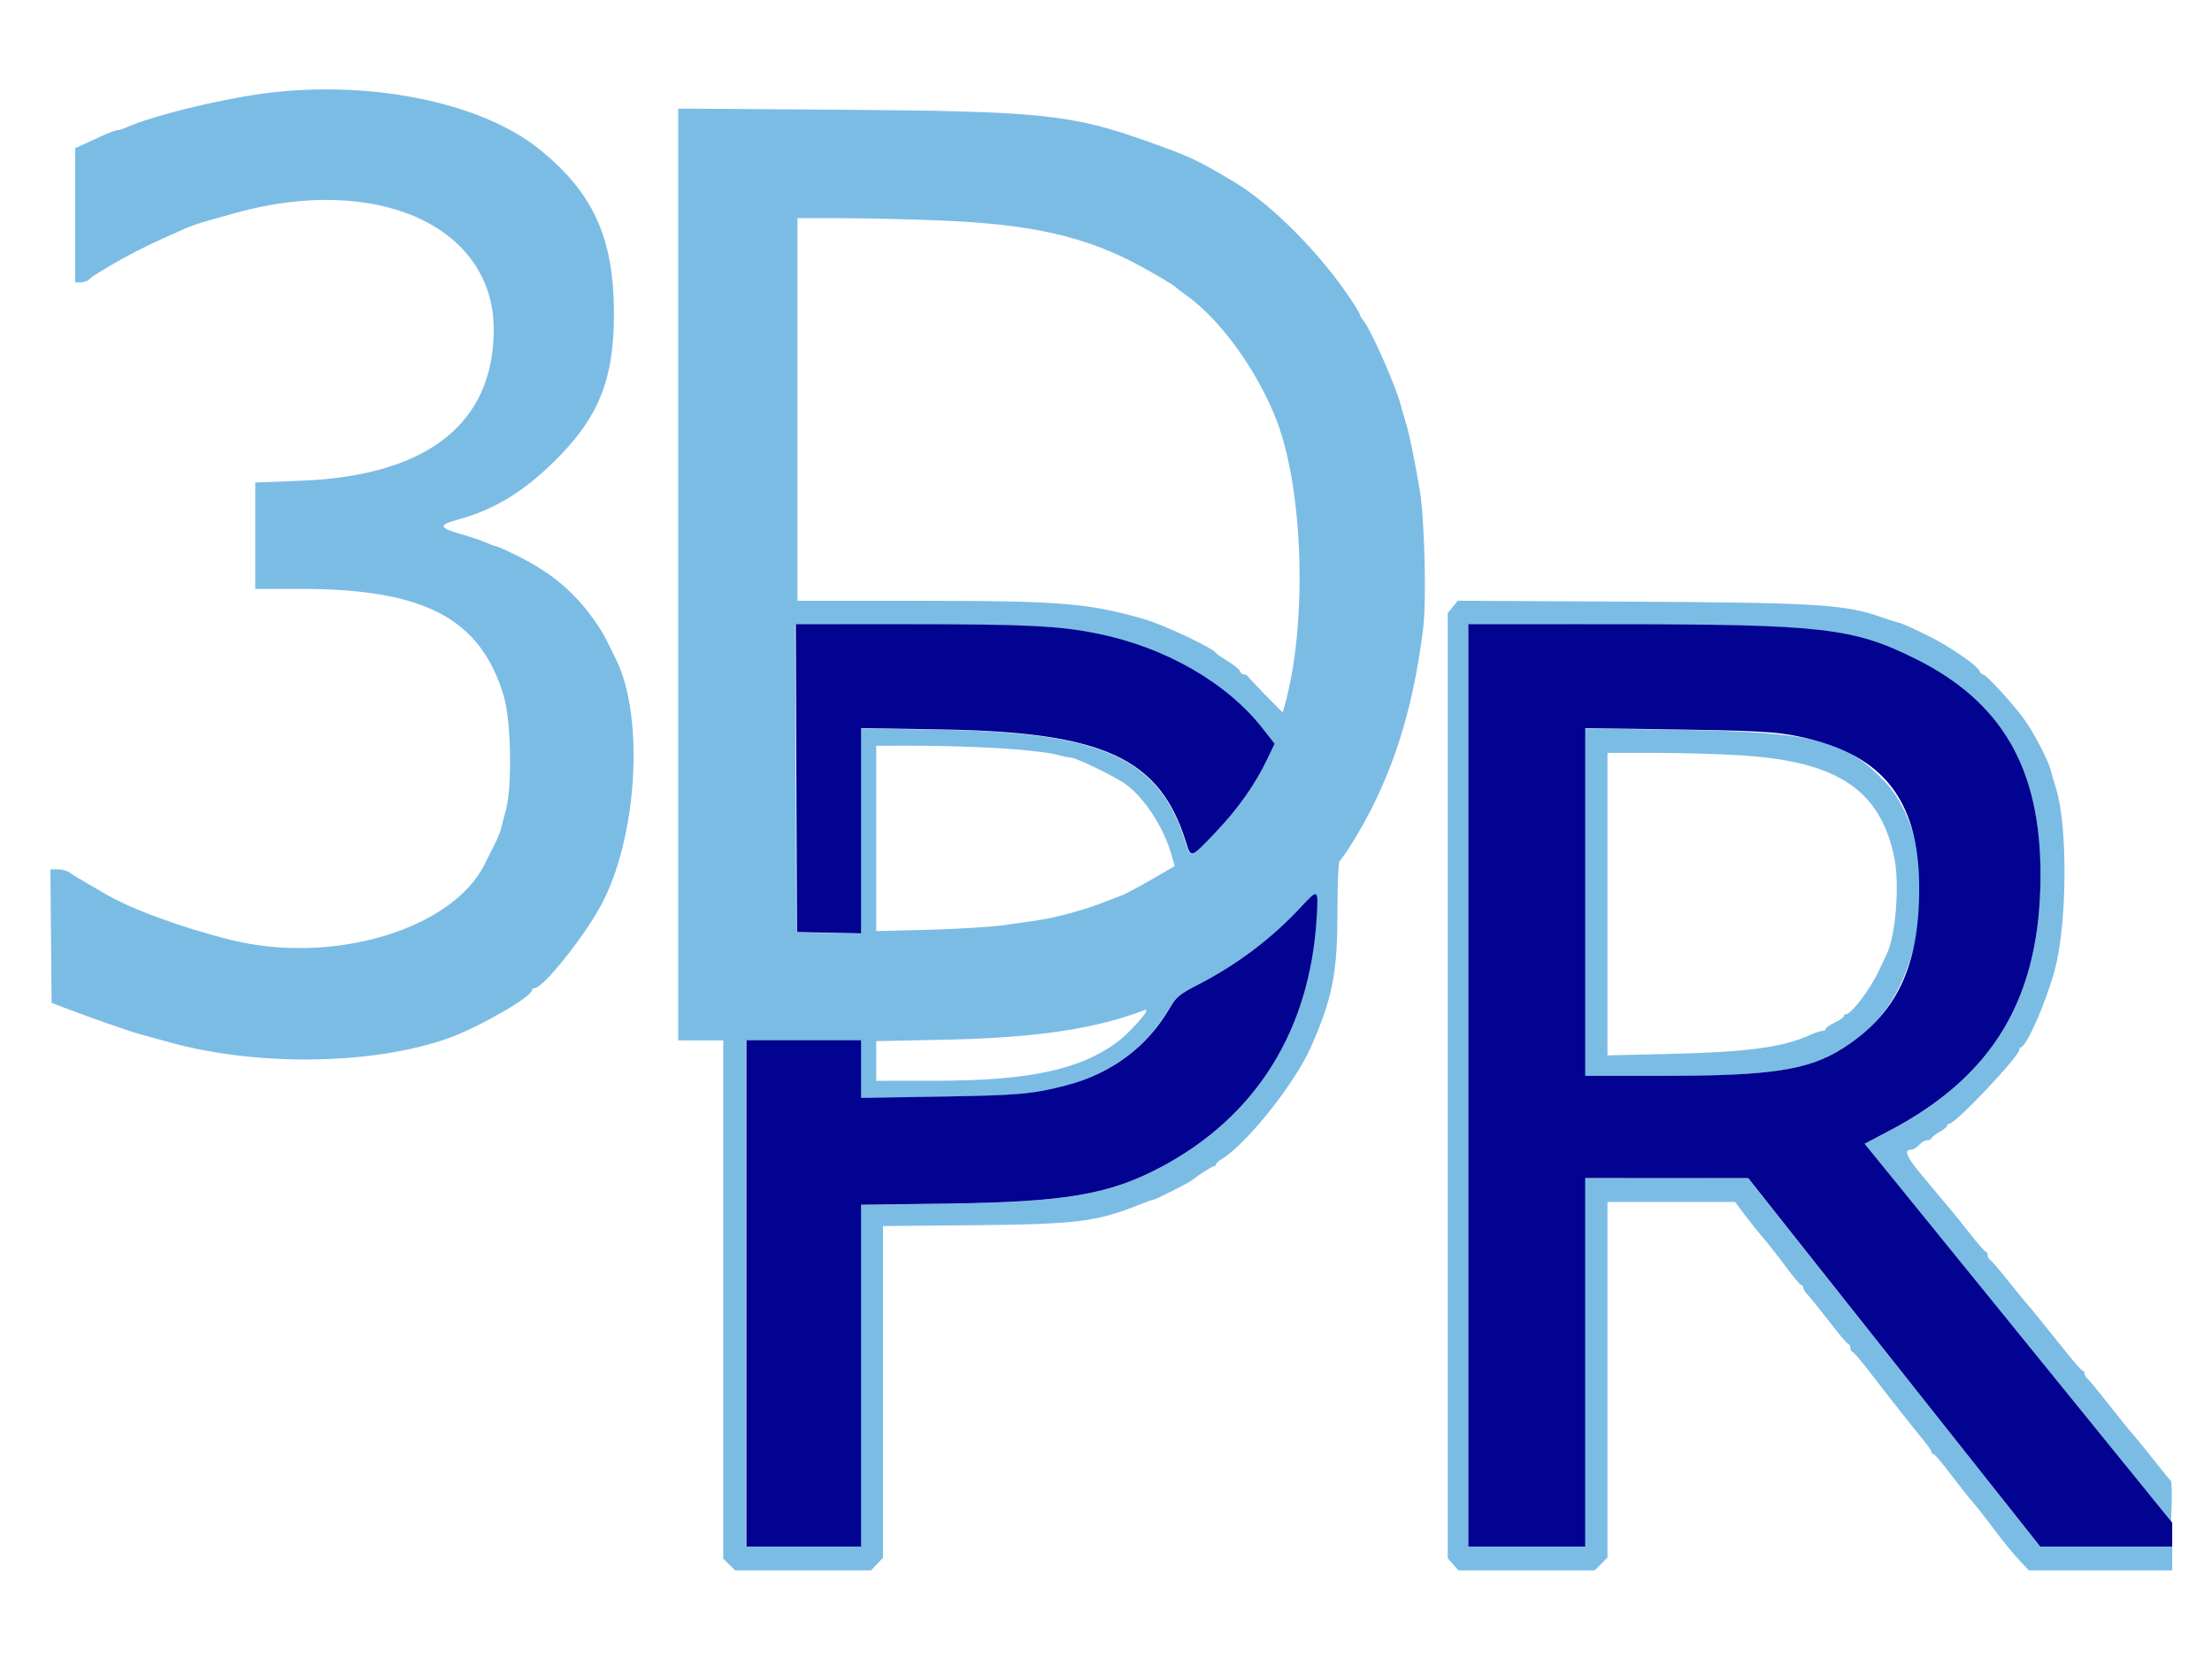 <?xml version="1.0" encoding="UTF-8" standalone="no"?>
<svg
   xmlns:dc="http://purl.org/dc/elements/1.1/"
   xmlns:cc="http://creativecommons.org/ns#"
   xmlns:rdf="http://www.w3.org/1999/02/22-rdf-syntax-ns#"
   xmlns:svg="http://www.w3.org/2000/svg"
   xmlns="http://www.w3.org/2000/svg"
   xmlns:sodipodi="http://sodipodi.sourceforge.net/DTD/sodipodi-0.dtd"
   xmlns:inkscape="http://www.inkscape.org/namespaces/inkscape"
   style="display: block;"
   id="svg"
   version="1.1"
   width="1000"
   height="750"
   inkscape:version="0.47 r22583"
   sodipodi:docname="3DPRLogo.svg">
  <defs
     id="defs2840">
    <inkscape:perspective
       sodipodi:type="inkscape:persp3d"
       inkscape:vp_x="0 : 375 : 1"
       inkscape:vp_y="0 : 1000 : 0"
       inkscape:vp_z="1000 : 375 : 1"
       inkscape:persp3d-origin="500 : 250 : 1"
       id="perspective2844" />
  </defs>
  <sodipodi:namedview
     pagecolor="#ffffff"
     bordercolor="#666666"
     borderopacity="1"
     objecttolerance="10"
     gridtolerance="10"
     guidetolerance="10"
     inkscape:pageopacity="0"
     inkscape:pageshadow="2"
     inkscape:window-width="1031"
     inkscape:window-height="728"
     id="namedview2838"
     showgrid="false"
     inkscape:zoom="0.5"
     inkscape:cx="500"
     inkscape:cy="377.73285"
     inkscape:window-x="0"
     inkscape:window-y="0"
     inkscape:window-maximized="0"
     inkscape:current-layer="svgg" />
  <g
     id="svgg">
    <path
       id="path0"
       d=""
       stroke="none"
       fill="#000000"
       fill-rule="evenodd" />
    <path
       id="path1"
       d=""
       stroke="none"
       fill="#ffffff"
       fill-rule="evenodd" />
    <path
       id="path2"
       d="m 117.924,42.445 c -20.326,2.844 -49.163,9.999 -60.303,14.962 -1.836,0.819 -3.954,1.488 -4.707,1.488 -0.753,0 -3.827,1.152 -6.833,2.559 -3.003,1.407 -6.95,3.217 -8.768,4.021 l -3.306,1.464 0,30.357 0,30.354 2.469,0 c 1.36,0 3.095,-0.604 3.855,-1.343 1.355,-1.316 2.403,-1.998 9.836,-6.413 6.403,-3.803 16.672,-9.086 23.509,-12.094 3.636,-1.601 8.214,-3.645 10.172,-4.542 1.958,-0.897 6.078,-2.342 9.155,-3.207 3.077,-0.867 9.027,-2.535 13.223,-3.709 64.062,-17.919 116.975,5.884 116.975,52.627 0,42.604 -30.103,66.165 -87.365,68.378 l -20.455,0.792 0,24.045 0,24.048 20.598,0 c 55.995,0 81.27,13.337 91.764,48.429 3.319,11.089 3.881,40.861 0.976,51.48 -0.89,3.25 -1.872,7.05 -2.182,8.444 -0.31,1.394 -1.716,4.778 -3.125,7.52 -1.406,2.742 -3.26,6.435 -4.117,8.208 -14.421,29.803 -68.786,46.125 -115.104,34.554 -22.543,-5.629 -46.058,-14.32 -57.262,-21.163 -1.004,-0.612 -4.437,-2.605 -7.629,-4.429 -3.191,-1.821 -6.706,-3.98 -7.809,-4.794 -1.104,-0.816 -3.514,-1.483 -5.355,-1.483 l -3.349,0 0.27,30.179 0.27,30.182 3.56,1.38 c 11.397,4.415 30.859,11.267 36.11,12.709 3.357,0.921 9.536,2.624 13.732,3.784 39.802,11.001 92.232,10.198 126.13,-1.931 13.61,-4.872 37.635,-18.703 37.635,-21.668 0,-0.505 0.544,-0.921 1.208,-0.921 3.786,0 22.19,-22.971 30.024,-37.474 16.369,-30.311 19.718,-84.965 6.805,-111.079 -0.941,-1.901 -2.182,-4.426 -2.762,-5.608 -2.591,-5.291 -3.387,-6.701 -5.762,-10.222 -9.442,-13.979 -20,-23.062 -36.15,-31.09 -4.809,-2.39 -9.157,-4.346 -9.663,-4.346 -0.509,0 -2.426,-0.69 -4.262,-1.531 -1.839,-0.843 -7.125,-2.629 -11.753,-3.967 -9.961,-2.884 -10.075,-4.039 -0.659,-6.644 15.336,-4.241 28.127,-11.825 41.409,-24.556 21.46,-20.565 28.661,-37.818 28.628,-68.583 -0.033,-34.267 -9.495,-54.845 -34.297,-74.593 C 216.654,45.84 165.437,35.795 117.924,42.445 m 188.686,217.269 0,210.633 10.172,0 10.172,0 0,117.148 0,117.148 2.69,2.635 2.693,2.635 30.736,0 30.736,0 2.68,-2.833 2.683,-2.831 0,-74.988 0,-74.988 41.45,-0.387 c 46.444,-0.435 55.271,-1.552 75.037,-9.507 2.807,-1.131 5.46,-2.055 5.895,-2.055 0.905,0 15.942,-7.638 17.48,-8.879 3.095,-2.495 8.87,-6.161 9.709,-6.161 0.534,0 0.971,-0.379 0.971,-0.843 0,-0.462 1.282,-1.641 2.851,-2.619 11.326,-7.069 32.827,-34.101 39.967,-50.252 9.9,-22.396 12.082,-33.483 12.097,-61.439 0.008,-12.225 0.425,-22.498 0.931,-22.829 0.503,-0.328 2.678,-3.379 4.832,-6.776 17.78,-28.068 28.222,-59.247 33.005,-98.569 1.538,-12.647 0.628,-49.433 -1.544,-62.309 -2.383,-14.13 -4.661,-25.125 -6.345,-30.617 -0.816,-2.659 -1.849,-6.285 -2.294,-8.057 -2.095,-8.307 -13.625,-34.297 -16.959,-38.22 -0.793,-0.935 -1.442,-2.028 -1.442,-2.431 0,-0.403 -1.671,-3.263 -3.713,-6.36 C 596.996,114.573 574.702,92.144 557.344,81.88 540.853,72.128 538.277,70.925 519.523,64.202 484.453,51.633 470.976,50.242 378.067,49.587 l -71.457,-0.502 0,210.63 M 426.495,99.729 c 40.384,1.746 64.27,7.225 88.637,20.326 6.184,3.325 15.746,8.997 16.275,9.655 0.28,0.346 2.53,2.081 5.002,3.851 15.596,11.178 32.359,34.52 40.885,56.935 11.965,31.452 13.704,91.212 3.715,127.582 l -1.111,4.039 -7.715,-7.799 c -4.244,-4.289 -7.87,-8.162 -8.056,-8.605 -0.188,-0.443 -0.938,-0.806 -1.673,-0.806 -0.732,0 -1.569,-0.655 -1.859,-1.453 -0.29,-0.8 -2.744,-2.815 -5.45,-4.474 -2.706,-1.66 -5.149,-3.371 -5.429,-3.803 -1.508,-2.32 -23.832,-12.824 -32.55,-15.311 -25.506,-7.278 -37.719,-8.261 -102.595,-8.261 l -54.05,0 0,-86.48 0,-86.48 20.455,0 c 11.247,0 31.731,0.489 45.519,1.085 M 656.773,274.362 l -2.289,2.796 0,213.636 0,213.638 2.406,2.739 2.406,2.742 30.851,0 30.851,0 2.853,-2.887 2.853,-2.887 0,-80.37 0,-80.37 28.839,0 28.839,0 4.659,6.177 c 2.563,3.397 6.342,8.111 8.399,10.474 2.057,2.363 6.51,8.044 9.897,12.623 3.385,4.579 6.538,8.326 7.008,8.326 0.468,0 0.852,0.483 0.852,1.074 0,0.591 0.801,1.942 1.78,3.003 1.696,1.84 5.658,6.771 13.986,17.409 2.083,2.659 4.193,4.995 4.689,5.191 0.498,0.199 0.905,1.045 0.905,1.88 0,0.838 0.374,1.523 0.829,1.523 0.455,0 4.074,4.23 8.041,9.4 8.15,10.625 19.118,24.531 24.283,30.789 1.907,2.31 3.466,4.606 3.466,5.103 0,0.497 0.384,0.902 0.852,0.902 0.47,0 3.868,3.988 7.553,8.863 3.682,4.875 8.13,10.49 9.879,12.483 1.752,1.99 5.76,7.066 8.908,11.28 5.828,7.802 10.045,12.913 14.406,17.468 l 2.439,2.546 32.4,0 32.402,0 0,-5.371 0,-5.371 -29.839,0 -29.841,0 -22.289,-28.079 C 838.097,593.058 826.479,578.413 809.095,556.457 l -18.818,-23.766 -36.873,-0.019 -36.873,-0.016 0,83.257 0,83.257 -26.447,0 -26.447,0 0,-208.412 0,-208.412 66.371,0.024 c 93.763,0.035 107.788,1.646 135.897,15.626 39.164,19.474 56.585,49.573 56.55,97.688 -0.043,55.183 -20.989,90.624 -68.263,115.507 l -11.354,5.978 11.863,14.506 c 6.525,7.977 37.724,46.358 69.333,85.293 l 57.47,70.787 0.298,-8.973 c 0.165,-4.934 -0.089,-9.255 -0.562,-9.601 -0.473,-0.346 -3.128,-3.529 -5.902,-7.074 -4.791,-6.126 -9.854,-12.317 -12.201,-14.922 -0.593,-0.655 -4.882,-6.027 -9.533,-11.935 -4.648,-5.909 -9.086,-11.28 -9.856,-11.935 -0.773,-0.655 -1.404,-1.743 -1.404,-2.417 0,-0.674 -0.356,-1.225 -0.793,-1.225 -0.437,0 -3.756,-3.725 -7.375,-8.277 -3.619,-4.555 -7.497,-9.373 -8.615,-10.713 -1.119,-1.337 -3.408,-4.155 -5.086,-6.263 -1.678,-2.108 -3.794,-4.66 -4.702,-5.672 -0.908,-1.013 -4.737,-5.707 -8.509,-10.434 -3.771,-4.727 -7.263,-8.755 -7.758,-8.951 -0.493,-0.199 -0.9,-1.045 -0.9,-1.88 0,-0.838 -0.356,-1.523 -0.793,-1.523 -0.437,0 -3.725,-3.747 -7.306,-8.326 -3.583,-4.579 -7.354,-9.293 -8.387,-10.474 -1.03,-1.182 -3.469,-4.082 -5.419,-6.446 -1.95,-2.363 -4.371,-5.264 -5.381,-6.446 -9.33,-10.92 -11.13,-14.503 -7.286,-14.503 0.938,0 2.535,-0.967 3.547,-2.149 1.012,-1.182 2.685,-2.149 3.718,-2.149 1.032,0 1.877,-0.373 1.877,-0.83 0,-0.457 1.602,-1.74 3.56,-2.855 1.958,-1.115 3.56,-2.433 3.56,-2.93 0,-0.497 0.498,-0.905 1.104,-0.905 2.746,0 31.446,-30.408 31.446,-33.316 0,-0.486 0.409,-1.042 0.91,-1.241 2.818,-1.109 11.255,-20.473 15.133,-34.734 5.645,-20.758 5.978,-65.311 0.615,-82.183 -0.847,-2.659 -1.9,-6.285 -2.34,-8.057 -1.19,-4.791 -7.832,-17.516 -12.333,-23.634 -5.249,-7.133 -16.977,-19.874 -18.294,-19.874 -0.577,0 -1.305,-0.709 -1.62,-1.574 -0.87,-2.396 -13.696,-11.229 -22.759,-15.674 -9.948,-4.88 -11.779,-5.683 -14.734,-6.462 -1.686,-0.446 -4.44,-1.308 -6.118,-1.918 -16.664,-6.054 -29.053,-6.843 -114.432,-7.297 l -77.814,-0.416 -2.289,2.796 m -183.277,9.048 c 41.961,3.674 76.733,20.121 96.967,45.867 l 5.579,7.098 -3.135,6.556 c -5.625,11.78 -13.144,22.485 -23.27,33.147 -11.609,12.22 -11.377,12.137 -13.625,4.88 -11.787,-38.054 -37.185,-49.82 -110.137,-51.026 l -36.873,-0.607 0,46.369 0,46.369 -14.495,-0.298 -14.495,-0.298 -0.262,-69.56 -0.262,-69.56 51.121,0.016 c 28.117,0.011 56.415,0.481 62.887,1.047 m 243.036,124.496 0,78.555 36.364,-0.013 c 55.23,-0.021 71.591,-3.634 90.478,-19.979 29.249,-25.313 33.877,-86.652 8.547,-113.302 -17.869,-18.803 -32.4,-22.377 -94.447,-23.242 l -40.941,-0.569 0,78.552 M 452.066,338.274 c 10.35,0.628 21.488,1.84 24.748,2.688 3.263,0.849 6.586,1.544 7.387,1.544 1.999,0 17.02,7.141 23.301,11.079 8.562,5.369 18.06,19.235 21.75,31.753 l 1.823,6.188 -4.158,2.439 c -10.037,5.884 -18.551,10.512 -20.433,11.105 -1.119,0.352 -5.078,1.848 -8.796,3.32 -7.27,2.879 -21.216,6.653 -27.822,7.528 -2.238,0.298 -8.875,1.27 -14.749,2.165 -5.874,0.892 -21.551,1.896 -34.838,2.235 l -24.158,0.61 0,-41.895 0,-41.897 18.563,-0.003 c 10.21,-0.003 27.031,0.513 37.381,1.141 m 335.419,3.239 c 43.192,2.764 62.335,15.489 68.794,45.73 2.607,12.204 0.796,35.811 -3.392,44.228 -0.496,0.996 -2.144,4.472 -3.659,7.721 -3.827,8.197 -12.323,19.337 -14.749,19.337 -0.534,0 -0.971,0.411 -0.971,0.91 0,0.502 -1.831,1.783 -4.069,2.85 -2.238,1.066 -4.069,2.347 -4.069,2.85 0,0.5 -0.671,0.91 -1.49,0.91 -0.821,0 -2.996,0.688 -4.832,1.528 -12.961,5.933 -28.407,8.044 -65.135,8.906 l -27.209,0.639 0,-68.381 0,-68.384 21.366,0 c 11.748,0 29.485,0.521 39.416,1.155 m -192.432,73.777 c -3.133,50.806 -27.525,89.684 -70.546,112.446 -23.319,12.338 -43.088,15.72 -96.09,16.442 l -39.416,0.537 0,77.228 0,77.228 -25.938,0 -25.938,0 0,-114.412 0,-114.412 25.938,0 25.938,0 0,13.034 0,13.031 35.855,-0.585 c 35.685,-0.585 41.842,-1.136 57.074,-5.114 20.328,-5.31 36.529,-17.395 46.64,-34.802 3.046,-5.243 4.226,-6.209 13.305,-10.901 17.363,-8.973 32.974,-20.774 45.951,-34.737 7.998,-8.602 8.064,-8.557 7.227,5.017 m -76.893,41.897 c -0.036,1.289 -8.293,10.259 -12.183,13.238 -17.122,13.101 -40.148,18.131 -83.154,18.164 l -26.701,0.021 0,-8.962 0,-8.962 30.833,-0.637 c 41.58,-0.859 68.357,-4.853 90.974,-13.571 0.14,-0.054 0.244,0.266 0.231,0.709"
       style="fill:#7bbce5;fill-rule:evenodd;stroke:none" />
    <path
       id="path3"
       d="m 360.023,351.766 0.262,69.589 14.488,0.298 14.488,0.298 0,-46.388 0,-46.388 36.856,0.607 c 72.92,1.206 98.308,12.977 110.089,51.047 2.247,7.26 2.016,7.343 13.619,-4.882 10.122,-10.667 17.638,-21.376 23.26,-33.161 l 3.134,-6.559 -5.577,-7.101 c -16.105,-20.509 -43.796,-36.414 -74.181,-42.613 -17.663,-3.606 -31.48,-4.302 -85.603,-4.32 l -51.098,-0.016 0.262,69.589 m 303.755,138.909 0,208.497 26.435,0 26.435,0 0,-83.291 0,-83.291 36.856,0.016 36.856,0.019 18.809,23.776 c 17.376,21.965 28.989,36.616 90.911,114.681 l 22.279,28.091 29.828,0 29.826,0 0,-5.403 0,-5.403 -54.268,-66.872 c -29.849,-36.78 -61.138,-75.32 -69.537,-85.648 l -15.266,-18.773 11.329,-5.967 c 47.227,-24.88 68.167,-60.349 68.21,-115.544 0.036,-48.134 -17.378,-78.246 -56.525,-97.728 -28.097,-13.985 -42.115,-15.597 -135.838,-15.632 l -66.342,-0.024 0,208.497 M 808.663,332.096 c 41.284,7.107 58.96,27.903 58.968,69.376 0.005,35.576 -10.208,56.993 -34.571,72.504 -15.264,9.716 -32.413,12.367 -80.062,12.386 l -36.348,0.014 0,-78.587 0,-78.584 40.923,0.57 c 30.832,0.43 43.43,1.002 51.091,2.321 m -220.663,78.06 c -12.971,13.969 -28.575,25.775 -45.931,34.751 -9.074,4.694 -10.254,5.661 -13.299,10.906 -10.106,17.413 -26.3,29.504 -46.62,34.816 -15.226,3.979 -21.379,4.53 -57.049,5.116 l -35.84,0.586 0,-13.036 0,-13.039 -25.927,0 -25.927,0 0,114.458 0,114.458 25.927,0 25.927,0 0,-77.259 0,-77.259 39.398,-0.537 c 52.979,-0.723 72.739,-4.105 96.048,-16.449 43.003,-22.771 67.384,-61.665 70.515,-112.492 0.836,-13.579 0.77,-13.625 -7.224,-5.019"
       style="fill:#020390;fill-rule:evenodd;stroke:none" />
    <path
       id="path4"
       d=""
       stroke="none"
       fill="#0000ff"
       fill-rule="evenodd" />
  </g>
</svg>
